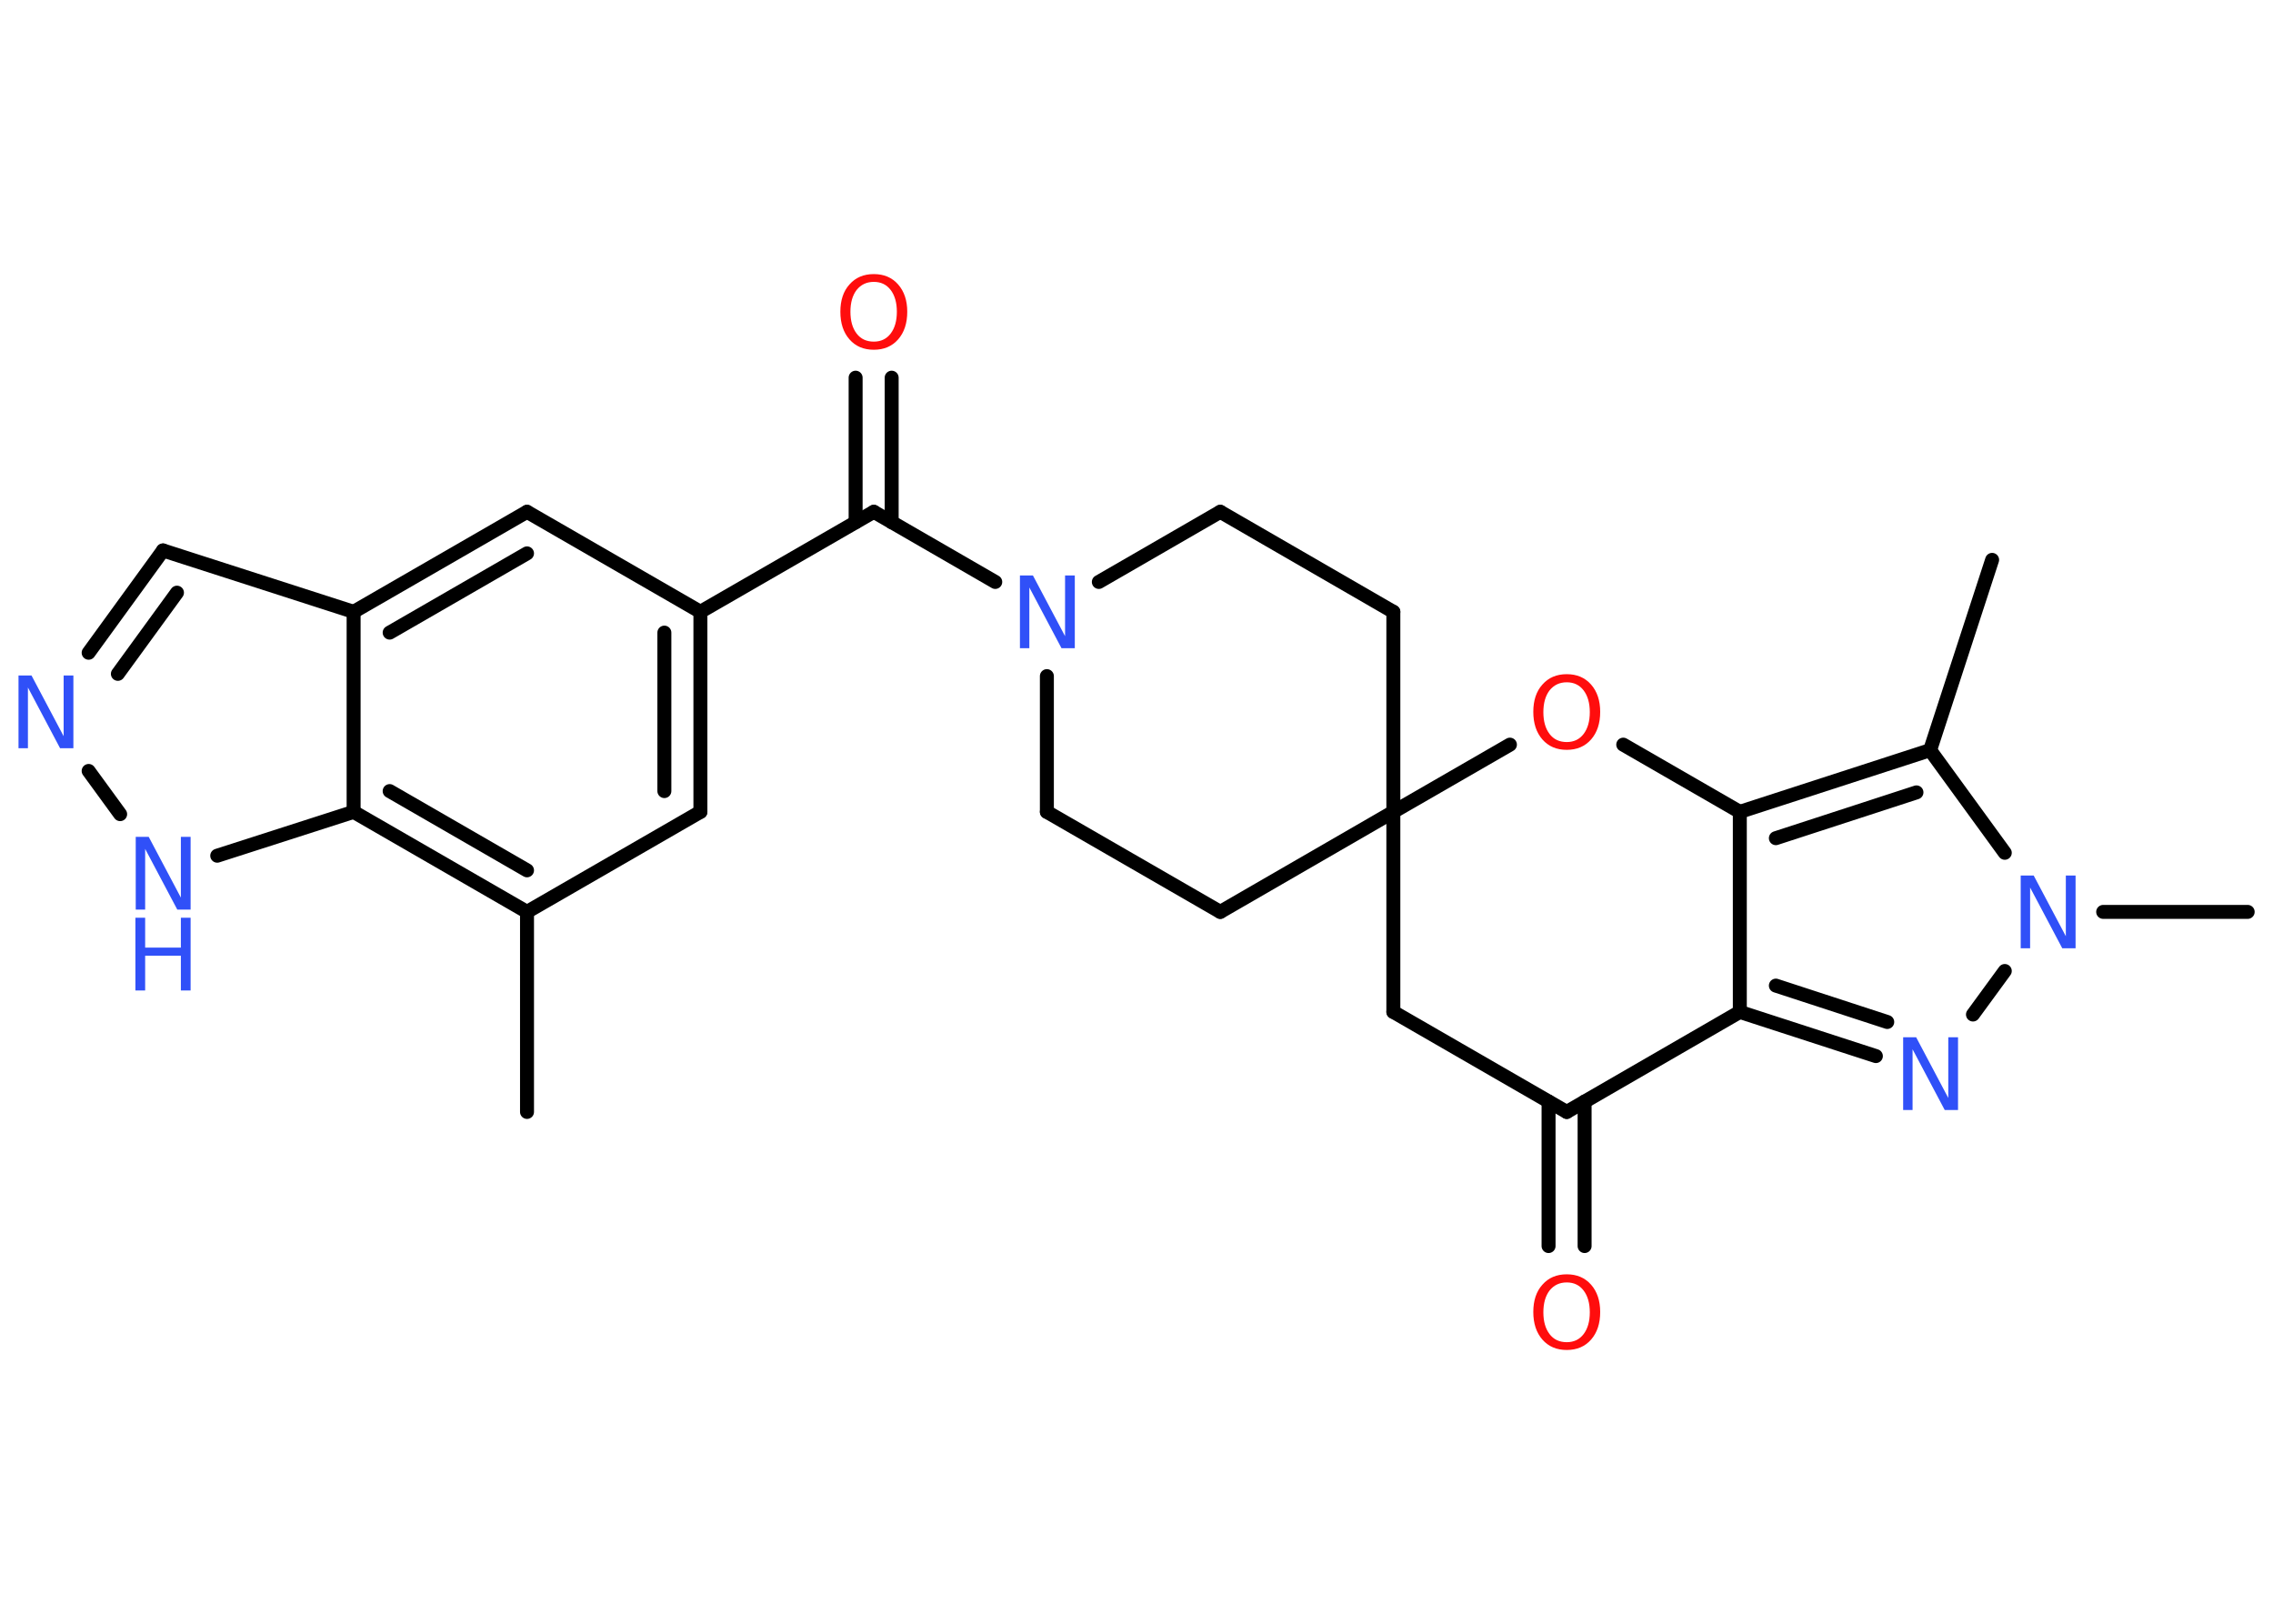 <?xml version='1.0' encoding='UTF-8'?>
<!DOCTYPE svg PUBLIC "-//W3C//DTD SVG 1.1//EN" "http://www.w3.org/Graphics/SVG/1.1/DTD/svg11.dtd">
<svg version='1.2' xmlns='http://www.w3.org/2000/svg' xmlns:xlink='http://www.w3.org/1999/xlink' width='70.0mm' height='50.0mm' viewBox='0 0 70.0 50.0'>
  <desc>Generated by the Chemistry Development Kit (http://github.com/cdk)</desc>
  <g stroke-linecap='round' stroke-linejoin='round' stroke='#000000' stroke-width='.43' fill='#3050F8'>
    <rect x='.0' y='.0' width='70.0' height='50.0' fill='#FFFFFF' stroke='none'/>
    <g id='mol1' class='mol'>
      <line id='mol1bnd1' class='bond' x1='16.23' y1='34.24' x2='16.23' y2='28.08'/>
      <line id='mol1bnd2' class='bond' x1='16.23' y1='28.08' x2='21.57' y2='25.0'/>
      <g id='mol1bnd3' class='bond'>
        <line x1='21.57' y1='25.0' x2='21.57' y2='18.84'/>
        <line x1='20.46' y1='24.36' x2='20.46' y2='19.48'/>
      </g>
      <line id='mol1bnd4' class='bond' x1='21.57' y1='18.84' x2='26.91' y2='15.76'/>
      <g id='mol1bnd5' class='bond'>
        <line x1='26.35' y1='16.08' x2='26.35' y2='11.63'/>
        <line x1='27.46' y1='16.08' x2='27.46' y2='11.63'/>
      </g>
      <line id='mol1bnd6' class='bond' x1='26.91' y1='15.76' x2='30.65' y2='17.92'/>
      <line id='mol1bnd7' class='bond' x1='32.24' y1='20.82' x2='32.24' y2='25.0'/>
      <line id='mol1bnd8' class='bond' x1='32.24' y1='25.0' x2='37.58' y2='28.08'/>
      <line id='mol1bnd9' class='bond' x1='37.58' y1='28.08' x2='42.91' y2='25.0'/>
      <line id='mol1bnd10' class='bond' x1='42.91' y1='25.0' x2='42.91' y2='18.84'/>
      <line id='mol1bnd11' class='bond' x1='42.91' y1='18.84' x2='37.58' y2='15.76'/>
      <line id='mol1bnd12' class='bond' x1='33.84' y1='17.92' x2='37.58' y2='15.76'/>
      <line id='mol1bnd13' class='bond' x1='42.91' y1='25.0' x2='42.91' y2='31.16'/>
      <line id='mol1bnd14' class='bond' x1='42.91' y1='31.16' x2='48.25' y2='34.24'/>
      <g id='mol1bnd15' class='bond'>
        <line x1='48.8' y1='33.92' x2='48.8' y2='38.37'/>
        <line x1='47.69' y1='33.92' x2='47.69' y2='38.37'/>
      </g>
      <line id='mol1bnd16' class='bond' x1='48.25' y1='34.24' x2='53.58' y2='31.16'/>
      <g id='mol1bnd17' class='bond'>
        <line x1='53.58' y1='31.16' x2='57.77' y2='32.52'/>
        <line x1='54.69' y1='30.35' x2='58.12' y2='31.47'/>
      </g>
      <line id='mol1bnd18' class='bond' x1='60.76' y1='31.24' x2='61.74' y2='29.9'/>
      <line id='mol1bnd19' class='bond' x1='64.77' y1='28.08' x2='69.22' y2='28.08'/>
      <line id='mol1bnd20' class='bond' x1='61.74' y1='26.26' x2='59.44' y2='23.1'/>
      <line id='mol1bnd21' class='bond' x1='59.44' y1='23.1' x2='61.35' y2='17.24'/>
      <g id='mol1bnd22' class='bond'>
        <line x1='59.44' y1='23.1' x2='53.58' y2='25.0'/>
        <line x1='59.02' y1='24.4' x2='54.69' y2='25.81'/>
      </g>
      <line id='mol1bnd23' class='bond' x1='53.58' y1='31.16' x2='53.58' y2='25.0'/>
      <line id='mol1bnd24' class='bond' x1='53.58' y1='25.0' x2='49.99' y2='22.93'/>
      <line id='mol1bnd25' class='bond' x1='42.91' y1='25.0' x2='46.5' y2='22.93'/>
      <line id='mol1bnd26' class='bond' x1='21.57' y1='18.84' x2='16.23' y2='15.76'/>
      <g id='mol1bnd27' class='bond'>
        <line x1='16.23' y1='15.76' x2='10.89' y2='18.84'/>
        <line x1='16.23' y1='17.04' x2='12.0' y2='19.48'/>
      </g>
      <line id='mol1bnd28' class='bond' x1='10.89' y1='18.84' x2='5.02' y2='16.95'/>
      <g id='mol1bnd29' class='bond'>
        <line x1='5.02' y1='16.95' x2='2.73' y2='20.1'/>
        <line x1='5.45' y1='18.25' x2='3.63' y2='20.75'/>
      </g>
      <line id='mol1bnd30' class='bond' x1='2.73' y1='23.74' x2='3.7' y2='25.07'/>
      <line id='mol1bnd31' class='bond' x1='6.69' y1='26.35' x2='10.89' y2='25.0'/>
      <g id='mol1bnd32' class='bond'>
        <line x1='10.89' y1='25.0' x2='16.23' y2='28.08'/>
        <line x1='12.0' y1='24.36' x2='16.23' y2='26.8'/>
      </g>
      <line id='mol1bnd33' class='bond' x1='10.89' y1='18.84' x2='10.89' y2='25.0'/>
      <path id='mol1atm6' class='atom' d='M26.91 8.68q-.33 .0 -.53 .25q-.19 .25 -.19 .67q.0 .42 .19 .67q.19 .25 .53 .25q.33 .0 .52 -.25q.19 -.25 .19 -.67q.0 -.42 -.19 -.67q-.19 -.25 -.52 -.25zM26.91 8.44q.47 .0 .75 .32q.28 .32 .28 .84q.0 .53 -.28 .85q-.28 .32 -.75 .32q-.47 .0 -.75 -.32q-.28 -.32 -.28 -.85q.0 -.53 .28 -.84q.28 -.32 .75 -.32z' stroke='none' fill='#FF0D0D'/>
      <path id='mol1atm7' class='atom' d='M31.4 17.72h.41l.99 1.87v-1.87h.3v2.24h-.41l-.99 -1.87v1.87h-.29v-2.24z' stroke='none'/>
      <path id='mol1atm15' class='atom' d='M48.25 39.49q-.33 .0 -.53 .25q-.19 .25 -.19 .67q.0 .42 .19 .67q.19 .25 .53 .25q.33 .0 .52 -.25q.19 -.25 .19 -.67q.0 -.42 -.19 -.67q-.19 -.25 -.52 -.25zM48.25 39.24q.47 .0 .75 .32q.28 .32 .28 .84q.0 .53 -.28 .85q-.28 .32 -.75 .32q-.47 .0 -.75 -.32q-.28 -.32 -.28 -.85q.0 -.53 .28 -.84q.28 -.32 .75 -.32z' stroke='none' fill='#FF0D0D'/>
      <path id='mol1atm17' class='atom' d='M58.6 31.94h.41l.99 1.87v-1.87h.3v2.24h-.41l-.99 -1.87v1.87h-.29v-2.24z' stroke='none'/>
      <path id='mol1atm18' class='atom' d='M62.22 26.96h.41l.99 1.87v-1.87h.3v2.24h-.41l-.99 -1.87v1.87h-.29v-2.24z' stroke='none'/>
      <path id='mol1atm23' class='atom' d='M48.25 21.01q-.33 .0 -.53 .25q-.19 .25 -.19 .67q.0 .42 .19 .67q.19 .25 .53 .25q.33 .0 .52 -.25q.19 -.25 .19 -.67q.0 -.42 -.19 -.67q-.19 -.25 -.52 -.25zM48.25 20.76q.47 .0 .75 .32q.28 .32 .28 .84q.0 .53 -.28 .85q-.28 .32 -.75 .32q-.47 .0 -.75 -.32q-.28 -.32 -.28 -.85q.0 -.53 .28 -.84q.28 -.32 .75 -.32z' stroke='none' fill='#FF0D0D'/>
      <path id='mol1atm27' class='atom' d='M.56 20.8h.41l.99 1.87v-1.87h.3v2.24h-.41l-.99 -1.87v1.87h-.29v-2.24z' stroke='none'/>
      <g id='mol1atm28' class='atom'>
        <path d='M4.17 25.77h.41l.99 1.87v-1.87h.3v2.24h-.41l-.99 -1.87v1.87h-.29v-2.24z' stroke='none'/>
        <path d='M4.17 28.26h.3v.92h1.1v-.92h.3v2.24h-.3v-1.07h-1.1v1.07h-.3v-2.24z' stroke='none'/>
      </g>
    </g>
  </g>
</svg>
